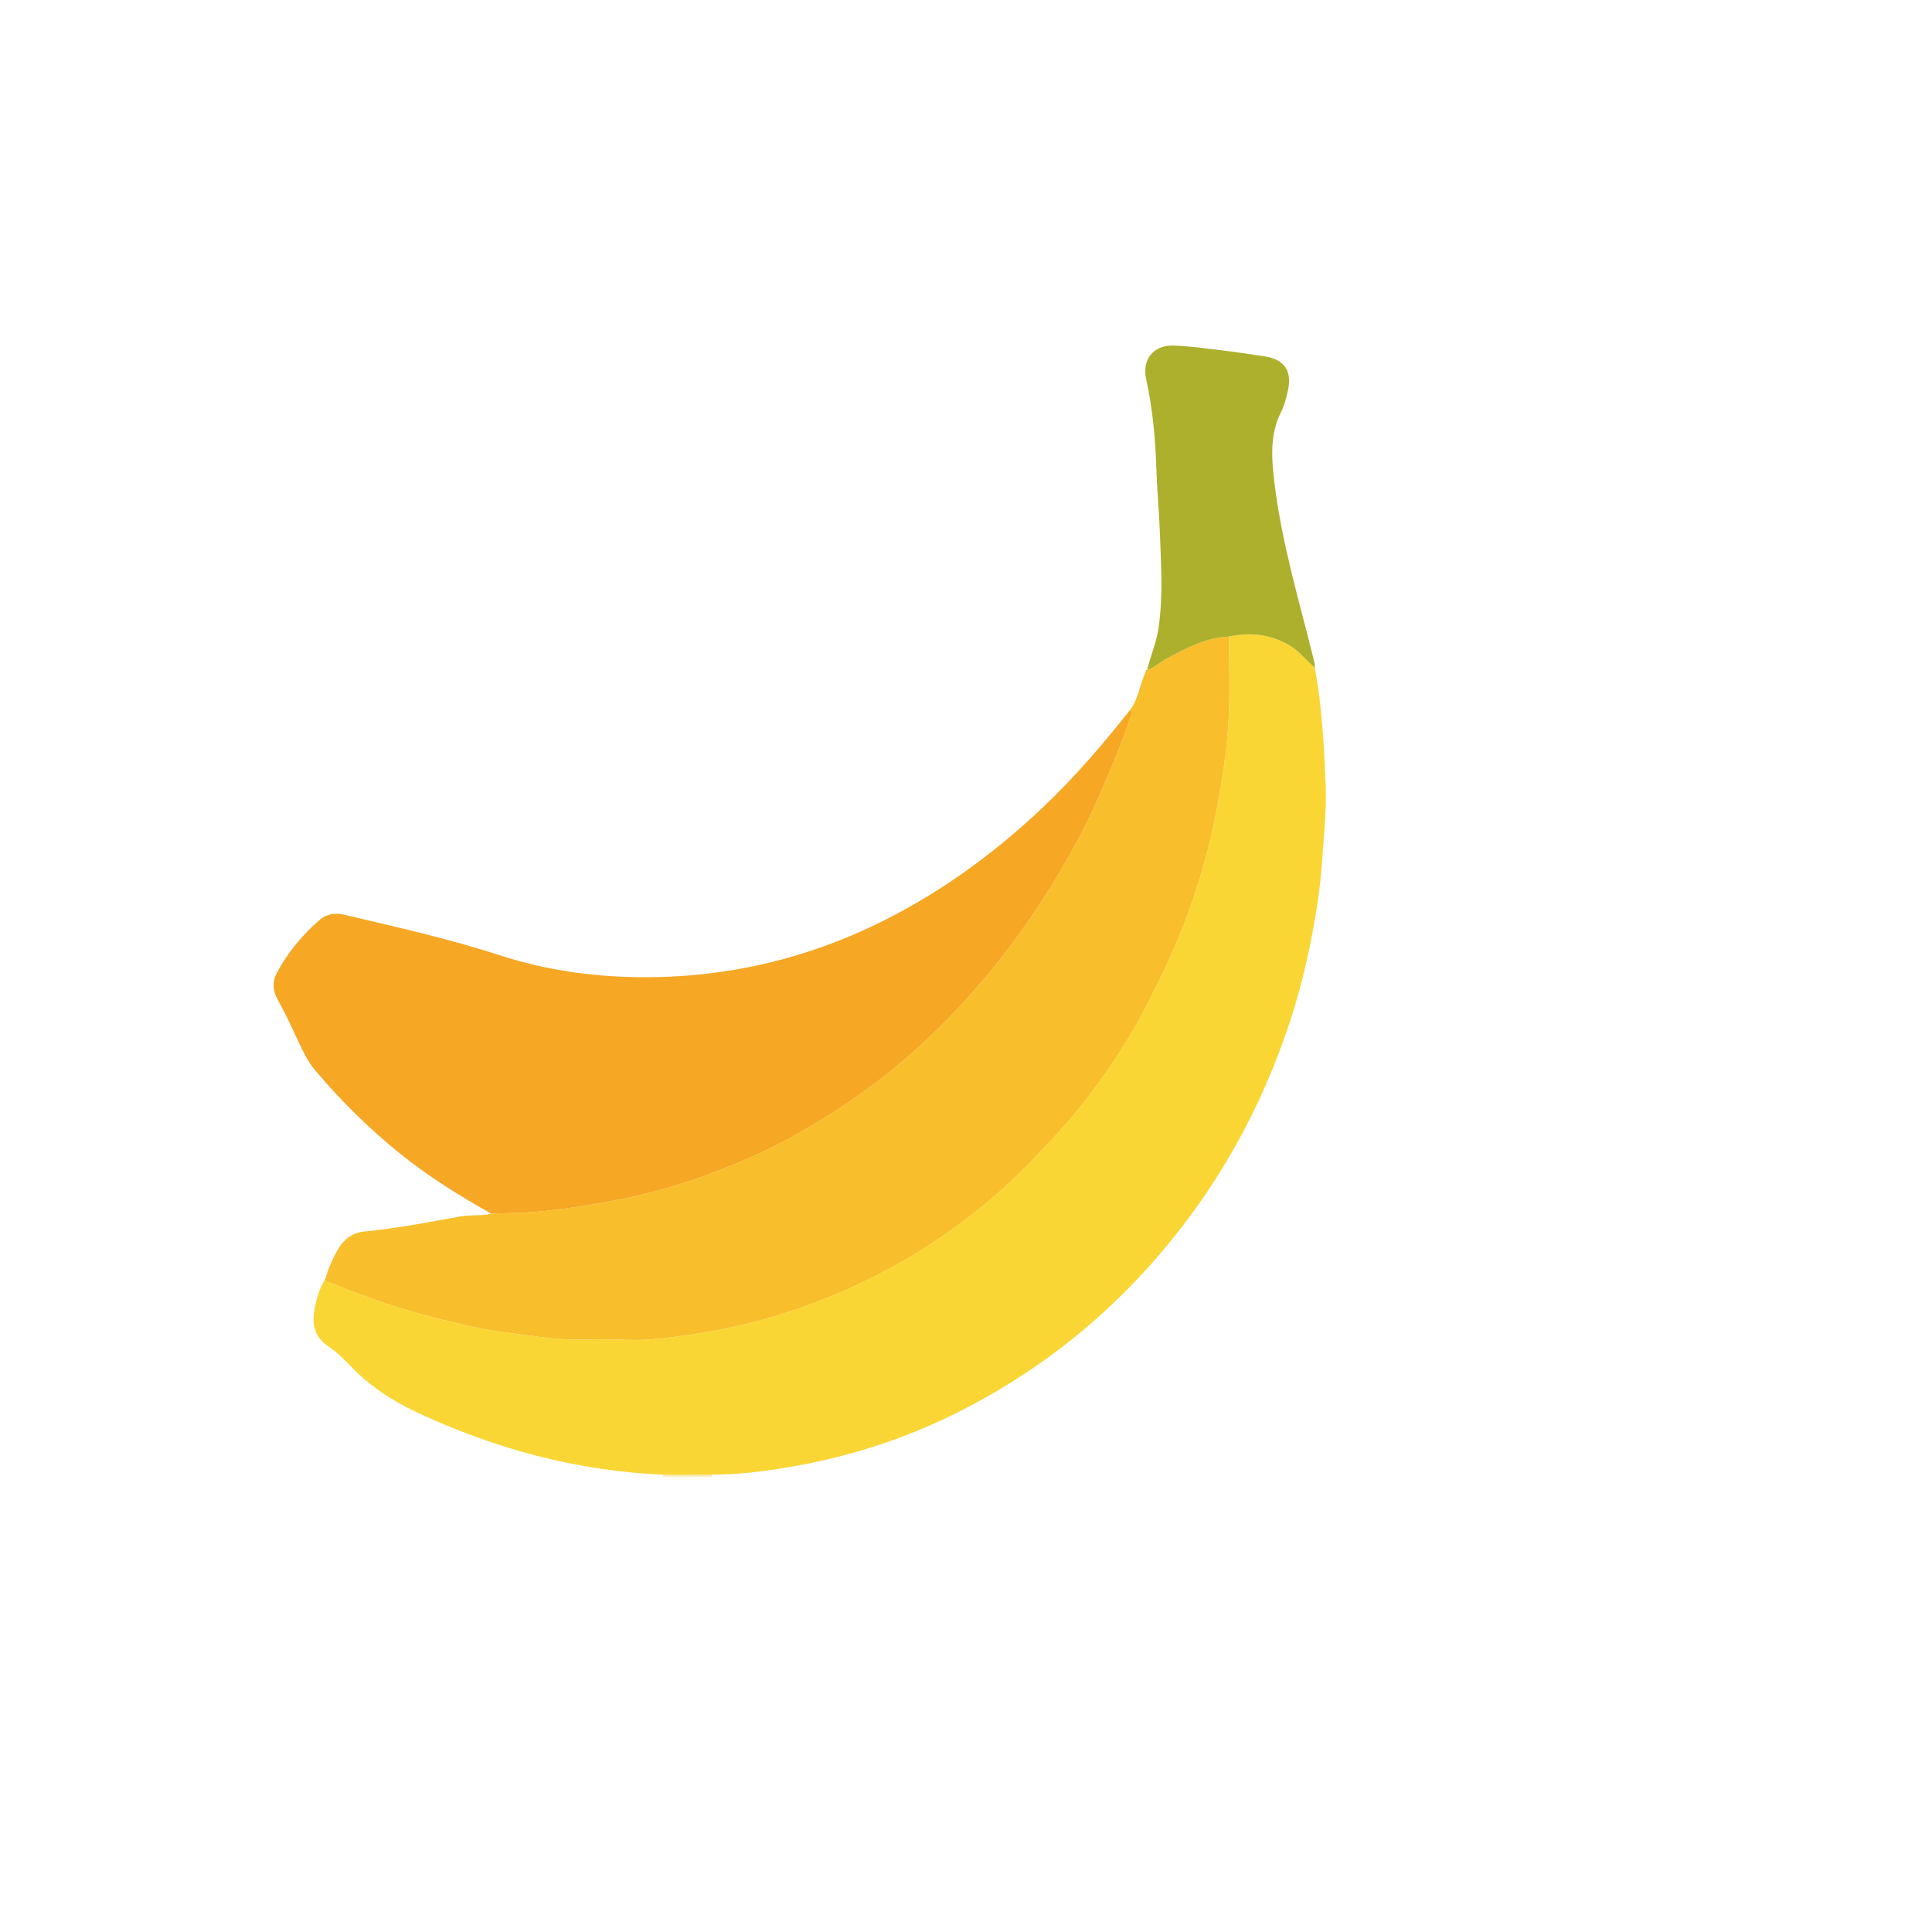 <?xml version="1.0" encoding="iso-8859-1"?>
<!-- Generator: Adobe Illustrator 25.3.1, SVG Export Plug-In . SVG Version: 6.00 Build 0)  -->
<svg version="1.1" id="Layer_1" xmlns="http://www.w3.org/2000/svg" xmlns:xlink="http://www.w3.org/1999/xlink" x="0px" y="0px"
	 viewBox="0 0 4320 4320" style="enable-background:new 0 0 4320 4320;" xml:space="preserve">
<path style="fill:#FAEAAF;" d="M1592.368,3297.257c-0.326,1.471-0.422,2.957-0.288,4.457c-36.232,0-72.463,0-108.695,0
	c0.047-1.46-0.068-2.906-0.344-4.34C1519.483,3297.335,1555.926,3297.296,1592.368,3297.257z"/>
<path style="fill:#FAD634;" d="M1592.368,3297.257c-36.442,0.039-72.885,0.078-109.327,0.117
	c-193.606-8.206-376.56-57.647-551.64-139.753c-55.146-25.862-104.449-58.196-146.536-102.162
	c-15.303-15.987-31.3-32.199-49.682-44.153c-33.074-21.508-38.445-51.786-31.526-86.057c4.492-22.249,10.597-44.581,23.057-64.287
	c1.012,1.269,1.762,3.178,3.073,3.715c72.67,29.749,146.42,56.372,222.38,76.578c64.619,17.19,129.546,32.447,196.144,40.515
	c43.686,5.292,87.119,12.843,131.222,13.499c39.496,0.587,79.083-1.424,118.492,0.519c49.484,2.439,98.291-4.682,146.541-11.549
	c81.434-11.591,161.443-31.018,239.611-58.031c101.153-34.956,196.839-80.698,286.825-138.313
	c87.724-56.167,167.985-121.382,240.01-197.025c41.29-43.365,82.542-86.575,118.741-134.326
	c46.994-61.99,90.771-126.095,127.052-195.085c33.506-63.711,64.772-128.399,90.657-195.692
	c19.703-51.223,36.428-103.464,50.555-156.286c13.86-51.82,23.945-104.697,32.835-157.779c8.094-48.325,13.79-96.988,16.497-145.597
	c3.381-60.706,0.621-121.754,0.512-182.654c47.616-10.257,92.898-5.373,135.568,19.605c22.121,12.949,36.95,33.786,56.329,49.628
	c16.447,86.525,20.742,174.255,24.34,261.915c2.291,55.822-3.921,111.541-7.544,167.289c-4.799,73.851-17.435,146.37-33.027,218.408
	c-21.21,97.996-52.781,192.774-92.82,284.724c-65.156,149.629-152.237,284.941-261.325,406.522
	c-122.208,136.204-265.09,244.849-428.375,326.764c-119.499,59.948-245.788,100.103-377.413,122.414
	C1707.099,3290.295,1649.98,3297.334,1592.368,3297.257z"/>
<path style="fill:#F8BE2C;" d="M2747.864,1423.45c0.109,60.9,2.868,121.948-0.512,182.654
	c-2.707,48.609-8.404,97.272-16.497,145.597c-8.89,53.082-18.976,105.959-32.835,157.779
	c-14.127,52.822-30.852,105.063-50.555,156.286c-25.885,67.293-57.151,131.98-90.657,195.692
	c-36.282,68.99-80.058,133.095-127.052,195.085c-36.199,47.751-77.451,90.962-118.741,134.326
	c-72.025,75.643-152.286,140.857-240.01,197.025c-89.987,57.616-185.672,103.357-286.825,138.313
	c-78.168,27.013-158.177,46.44-239.611,58.031c-48.25,6.867-97.057,13.989-146.541,11.549c-39.408-1.943-78.996,0.068-118.492-0.519
	c-44.103-0.656-87.536-8.206-131.222-13.499c-66.598-8.068-131.525-23.325-196.144-40.515
	c-75.96-20.206-149.711-46.829-222.38-76.578c-1.312-0.537-2.062-2.446-3.073-3.715c7.631-24.289,17.07-47.748,30.366-69.609
	c13.271-21.82,32.717-35.343,57.534-37.659c72.651-6.781,144.037-20.999,215.703-33.799c22.508-4.02,45.891-0.544,68.414-5.965
	c31.875-1.589,63.705-1.392,95.695-3.978c60.351-4.878,119.658-14.594,178.996-25.55c115.734-21.367,225.777-60.006,332.256-109.201
	c46.919-21.677,91.67-47.53,135.771-74.621c83.323-51.185,160.733-110.113,231.676-177.149
	c35.16-33.224,69.133-67.775,101.181-104.383c44.826-51.202,87.202-104.108,125.46-160.217
	c62.458-91.601,118.414-186.9,162.309-289.077c23.28-54.189,46.455-108.333,64.922-164.39c2.005-6.086,6.817-11.887-0.121-17.787
	c19.179-25.106,21.347-57.177,34.671-84.681c1.249-1.638,2.497-3.276,3.746-4.914l-0.328,0.215
	c16.549-5.116,28.731-17.672,43.656-25.607C2652.594,1449.213,2696.37,1425.447,2747.864,1423.45z"/>
<path style="fill:#F6A724;" d="M2526.879,1587.577c6.938,5.9,2.126,11.7,0.121,17.787c-18.468,56.057-41.643,110.201-64.922,164.39
	c-43.895,102.177-99.851,197.476-162.309,289.077c-38.258,56.109-80.635,109.015-125.46,160.217
	c-32.049,36.608-66.021,71.159-101.181,104.383c-70.943,67.036-148.353,125.965-231.676,177.149
	c-44.101,27.091-88.852,52.943-135.771,74.621c-106.479,49.194-216.522,87.833-332.256,109.201
	c-59.338,10.955-118.645,20.671-178.996,25.55c-31.991,2.586-63.821,2.388-95.695,3.978
	c-70.963-39.973-140.066-82.792-203.62-134.002c-70.029-56.427-133.823-119.258-191.547-188.201
	c-14.346-17.135-24.241-37.175-33.716-57.254c-15.789-33.462-30.89-67.251-49.043-99.546c-10.876-19.349-12.204-39.711-1.985-59.097
	c24.002-45.536,56.659-84.602,95.228-118.397c15.485-13.568,34.501-17.038,55.503-12.08
	c117.308,27.691,234.769,53.889,349.816,91.202c122.004,39.569,249.119,52.92,377.24,47.337
	c159.363-6.945,311.517-45.245,455.796-113.884c140.121-66.661,264.264-156.04,376.981-262.278
	C2401.454,1739.805,2465.555,1665.001,2526.879,1587.577z"/>
<path style="fill:#ADB02C;" d="M2747.864,1423.45c-51.494,1.997-95.27,25.762-139.24,49.14
	c-14.925,7.935-27.107,20.491-43.656,25.607c7.756-31.783,20.877-61.963,25.645-94.747c10.271-70.622,5.589-141.31,2.918-211.981
	c-1.832-48.484-6.405-96.87-7.961-145.357c-2.142-66.751-8.353-132.869-22.688-198.196c-9.527-43.414,15.485-76.115,60.079-75.149
	c35.2,0.763,70.352,6.019,105.415,10.207c33.357,3.985,66.626,8.808,99.832,13.922c43.31,6.669,61.111,32.096,51.854,75.006
	c-3.614,16.751-7.808,34.004-15.468,49.14c-25.634,50.655-21.347,104.11-15.047,157.021
	c16.222,136.249,56.015,267.461,88.822,400.139c1.208,4.885,2.401,9.504,1.392,14.48c-19.379-15.842-34.208-36.679-56.329-49.628
	C2840.762,1418.077,2795.48,1413.194,2747.864,1423.45z"/>
<path style="fill:#ADB02C;" d="M2565.296,1497.982c-1.249,1.638-2.498,3.276-3.746,4.914
	C2561.462,1500.239,2561.893,1497.978,2565.296,1497.982z"/>
</svg>
